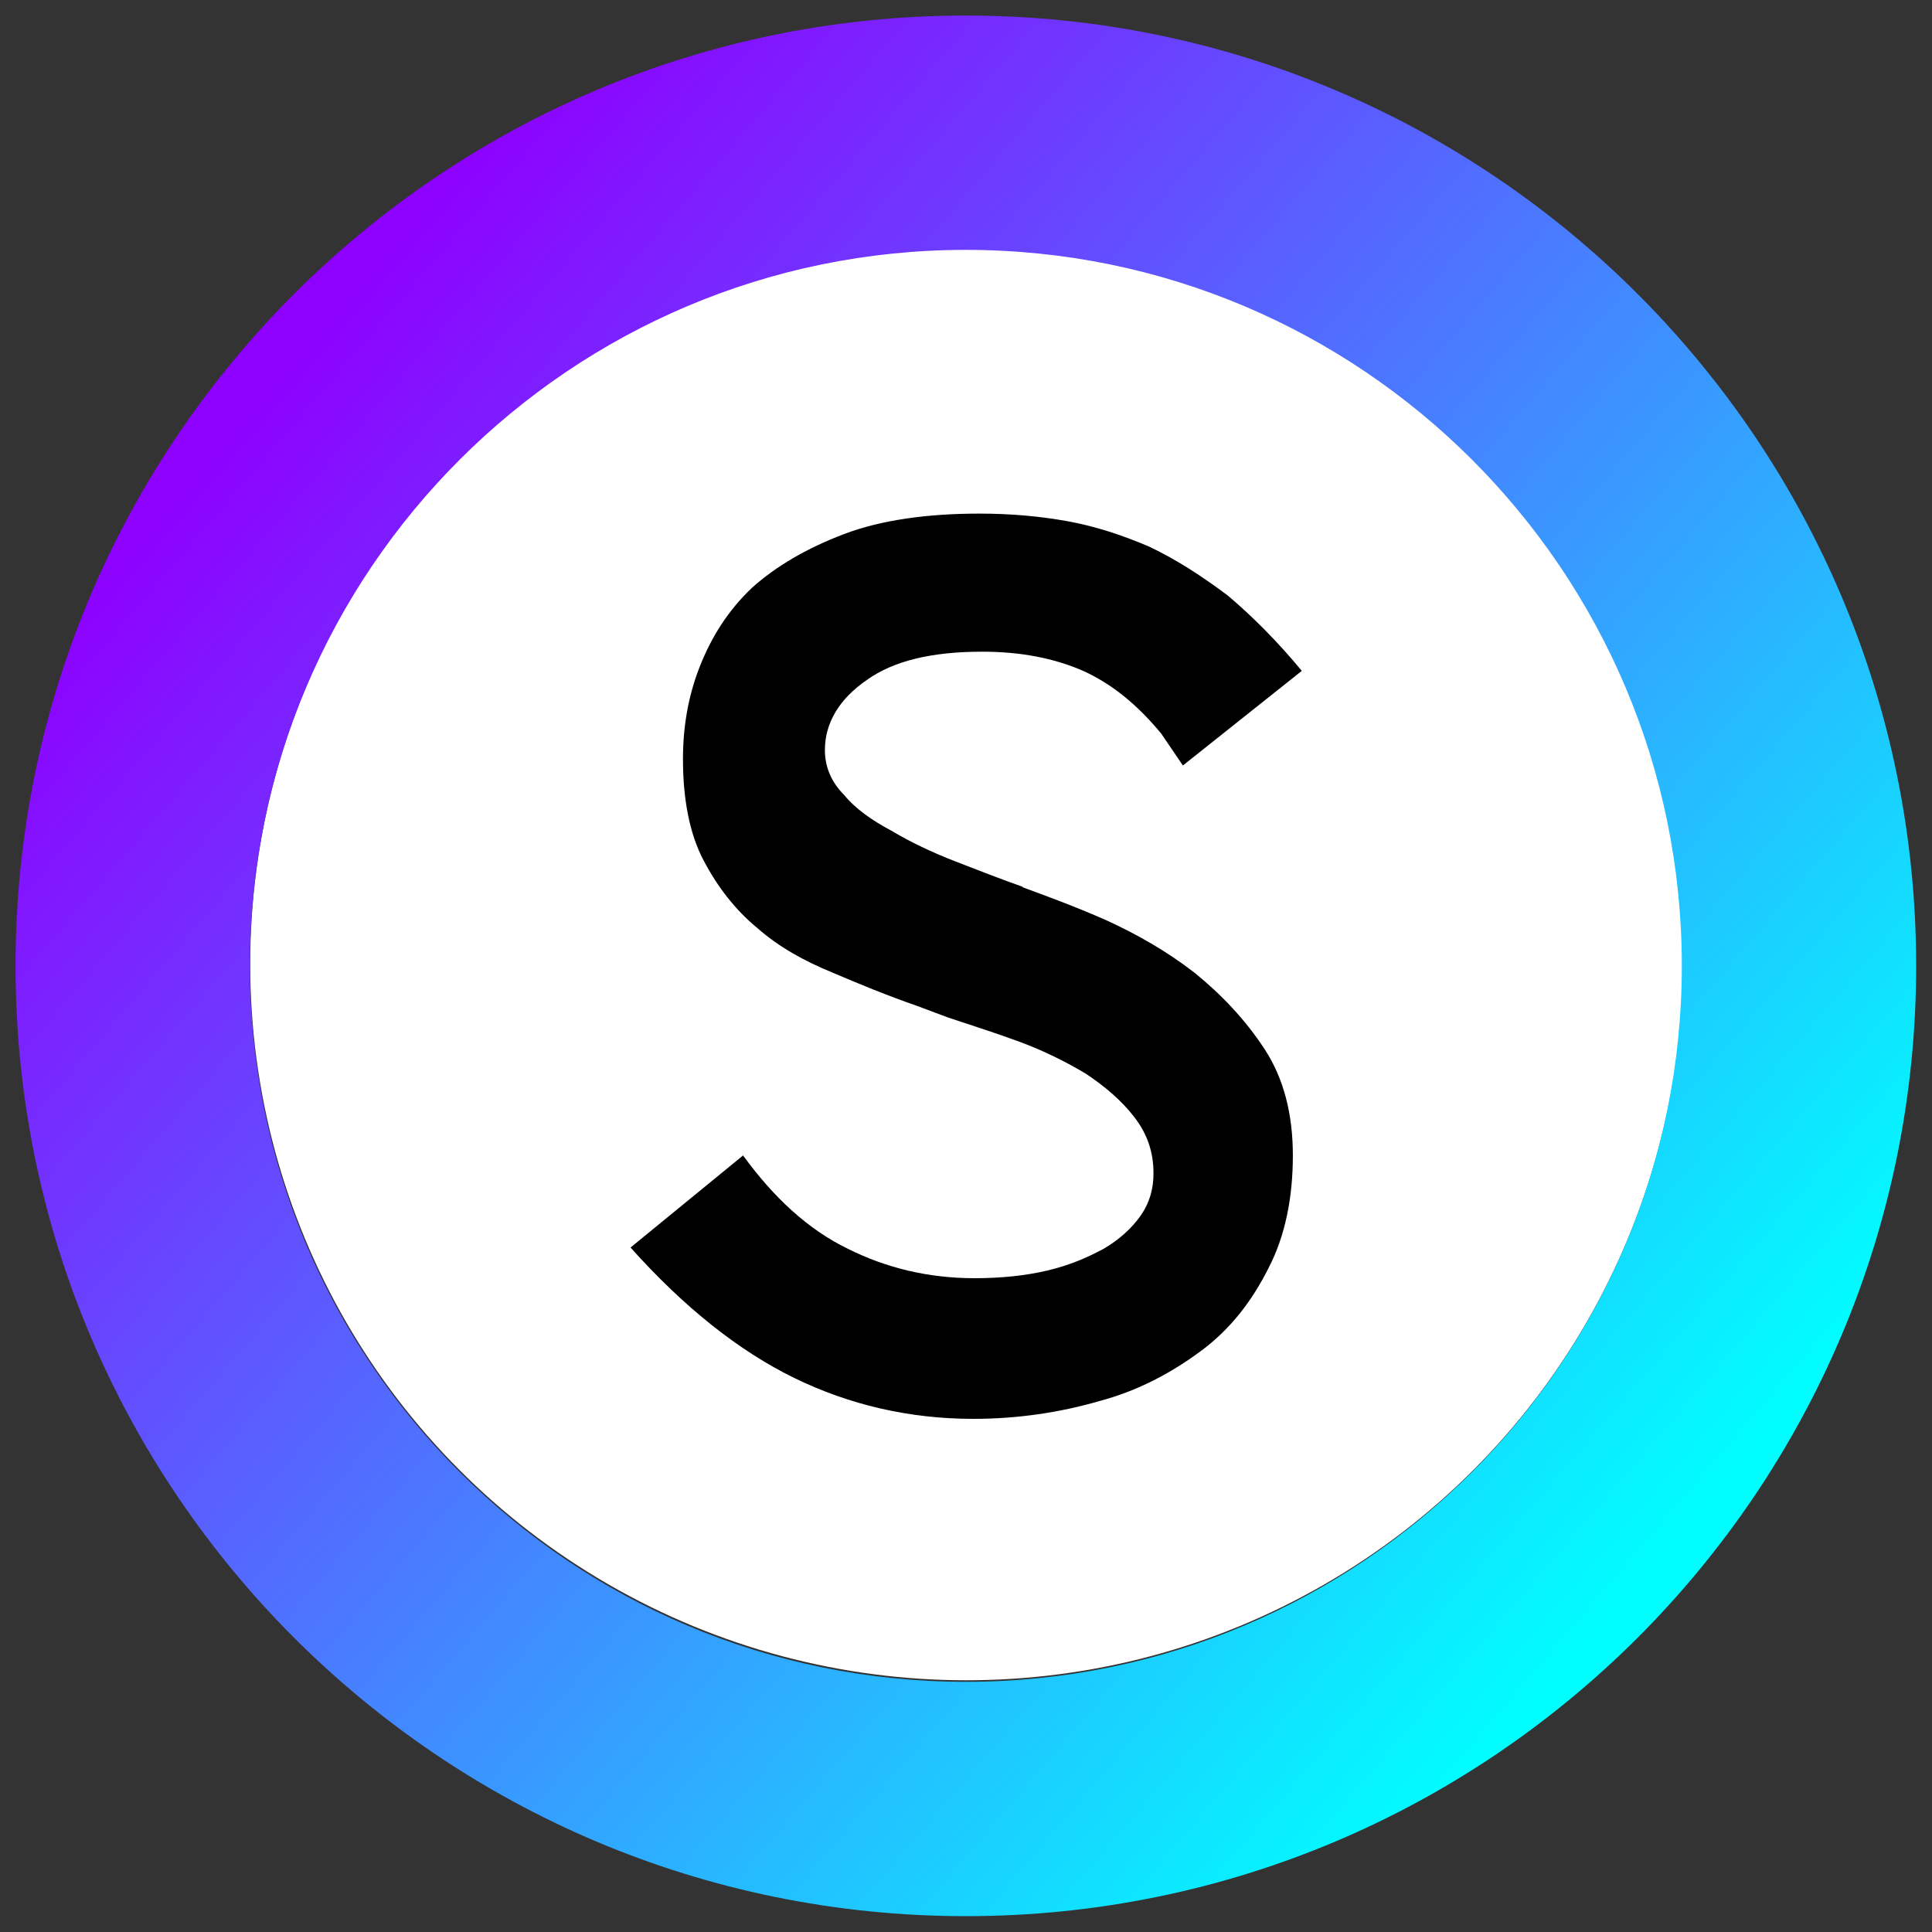<?xml version="1.0" encoding="UTF-8" standalone="no"?>
<!DOCTYPE svg PUBLIC "-//W3C//DTD SVG 1.1//EN" "http://www.w3.org/Graphics/SVG/1.1/DTD/svg11.dtd">
<svg width="100%" height="100%" viewBox="0 0 1000 1000" version="1.1" xmlns="http://www.w3.org/2000/svg" xmlns:xlink="http://www.w3.org/1999/xlink" xml:space="preserve" xmlns:serif="http://www.serif.com/" style="fill-rule:evenodd;clip-rule:evenodd;stroke-linejoin:round;stroke-miterlimit:2;">
    <rect x="0" y="0" width="1000" height="1000" fill="#333333" stroke="none"/>
    <g transform="matrix(2.404,0,0,2.404,-1072.49,-332.296)">
        <circle cx="654.208" cy="345.792" r="154.208" style="fill:white;"/>
    </g>
    <g transform="matrix(1.267,0,0,1.267,-260.554,-268.414)">
        <path d="M600.219,218.202C385.954,218.202 211.998,392.158 211.998,606.423C211.998,820.688 385.954,994.644 600.219,994.644C814.484,994.644 988.44,820.688 988.44,606.423C988.44,392.158 814.484,218.202 600.219,218.202ZM600.219,313.932C761.65,313.932 892.71,444.993 892.71,606.423C892.71,767.853 761.65,898.914 600.219,898.914C438.789,898.914 307.728,767.853 307.728,606.423C307.728,444.993 438.789,313.932 600.219,313.932Z" style="fill:url(#_Linear1);"/>
    </g>
    <g transform="matrix(55.15,0,0,55.15,-22920.9,-24377)">
        <g transform="matrix(12,0,0,12,421.288,455.269)">
            <path d="M0.435,-0.531C0.416,-0.554 0.396,-0.57 0.374,-0.58C0.351,-0.59 0.325,-0.595 0.295,-0.595C0.256,-0.595 0.226,-0.588 0.205,-0.573C0.183,-0.558 0.172,-0.539 0.172,-0.518C0.172,-0.505 0.177,-0.493 0.187,-0.483C0.196,-0.472 0.209,-0.463 0.224,-0.455C0.239,-0.446 0.256,-0.438 0.274,-0.431C0.292,-0.424 0.31,-0.417 0.327,-0.411L0.326,-0.411C0.345,-0.404 0.367,-0.396 0.392,-0.385C0.416,-0.374 0.439,-0.361 0.461,-0.344C0.482,-0.327 0.501,-0.307 0.516,-0.284C0.531,-0.261 0.538,-0.233 0.538,-0.201C0.538,-0.168 0.532,-0.138 0.519,-0.113C0.506,-0.087 0.489,-0.065 0.466,-0.048C0.443,-0.031 0.417,-0.017 0.387,-0.009C0.356,0 0.323,0.005 0.288,0.005C0.238,0.005 0.191,-0.006 0.148,-0.027C0.105,-0.048 0.062,-0.082 0.02,-0.129L0.108,-0.201C0.132,-0.168 0.159,-0.143 0.19,-0.128C0.22,-0.113 0.253,-0.105 0.289,-0.105C0.31,-0.105 0.329,-0.107 0.346,-0.111C0.363,-0.115 0.377,-0.121 0.39,-0.128C0.402,-0.135 0.412,-0.144 0.419,-0.154C0.426,-0.164 0.429,-0.175 0.429,-0.187C0.429,-0.204 0.424,-0.218 0.414,-0.231C0.404,-0.244 0.391,-0.255 0.376,-0.265C0.361,-0.274 0.343,-0.283 0.324,-0.29C0.305,-0.297 0.286,-0.303 0.268,-0.309L0.244,-0.318C0.221,-0.326 0.199,-0.335 0.178,-0.344C0.156,-0.353 0.136,-0.364 0.119,-0.379C0.102,-0.393 0.088,-0.411 0.077,-0.432C0.066,-0.453 0.061,-0.48 0.061,-0.511C0.061,-0.536 0.065,-0.56 0.074,-0.583C0.083,-0.606 0.096,-0.627 0.115,-0.645C0.134,-0.662 0.158,-0.676 0.187,-0.687C0.216,-0.698 0.252,-0.703 0.293,-0.703C0.317,-0.703 0.34,-0.701 0.362,-0.697C0.384,-0.693 0.405,-0.686 0.426,-0.677C0.447,-0.667 0.467,-0.654 0.487,-0.639C0.506,-0.623 0.526,-0.603 0.545,-0.58L0.452,-0.506L0.435,-0.531Z" style="fill-rule:nonzero;"/>
        </g>
    </g>
    <defs>
        <linearGradient id="_Linear1" x1="0" y1="0" x2="1" y2="0" gradientUnits="userSpaceOnUse" gradientTransform="matrix(560.602,495.747,-495.747,560.602,305.494,373.871)"><stop offset="0" style="stop-color:rgb(142,0,255);stop-opacity:1"/><stop offset="1" style="stop-color:rgb(0,254,255);stop-opacity:1"/></linearGradient>
    </defs>
</svg>
